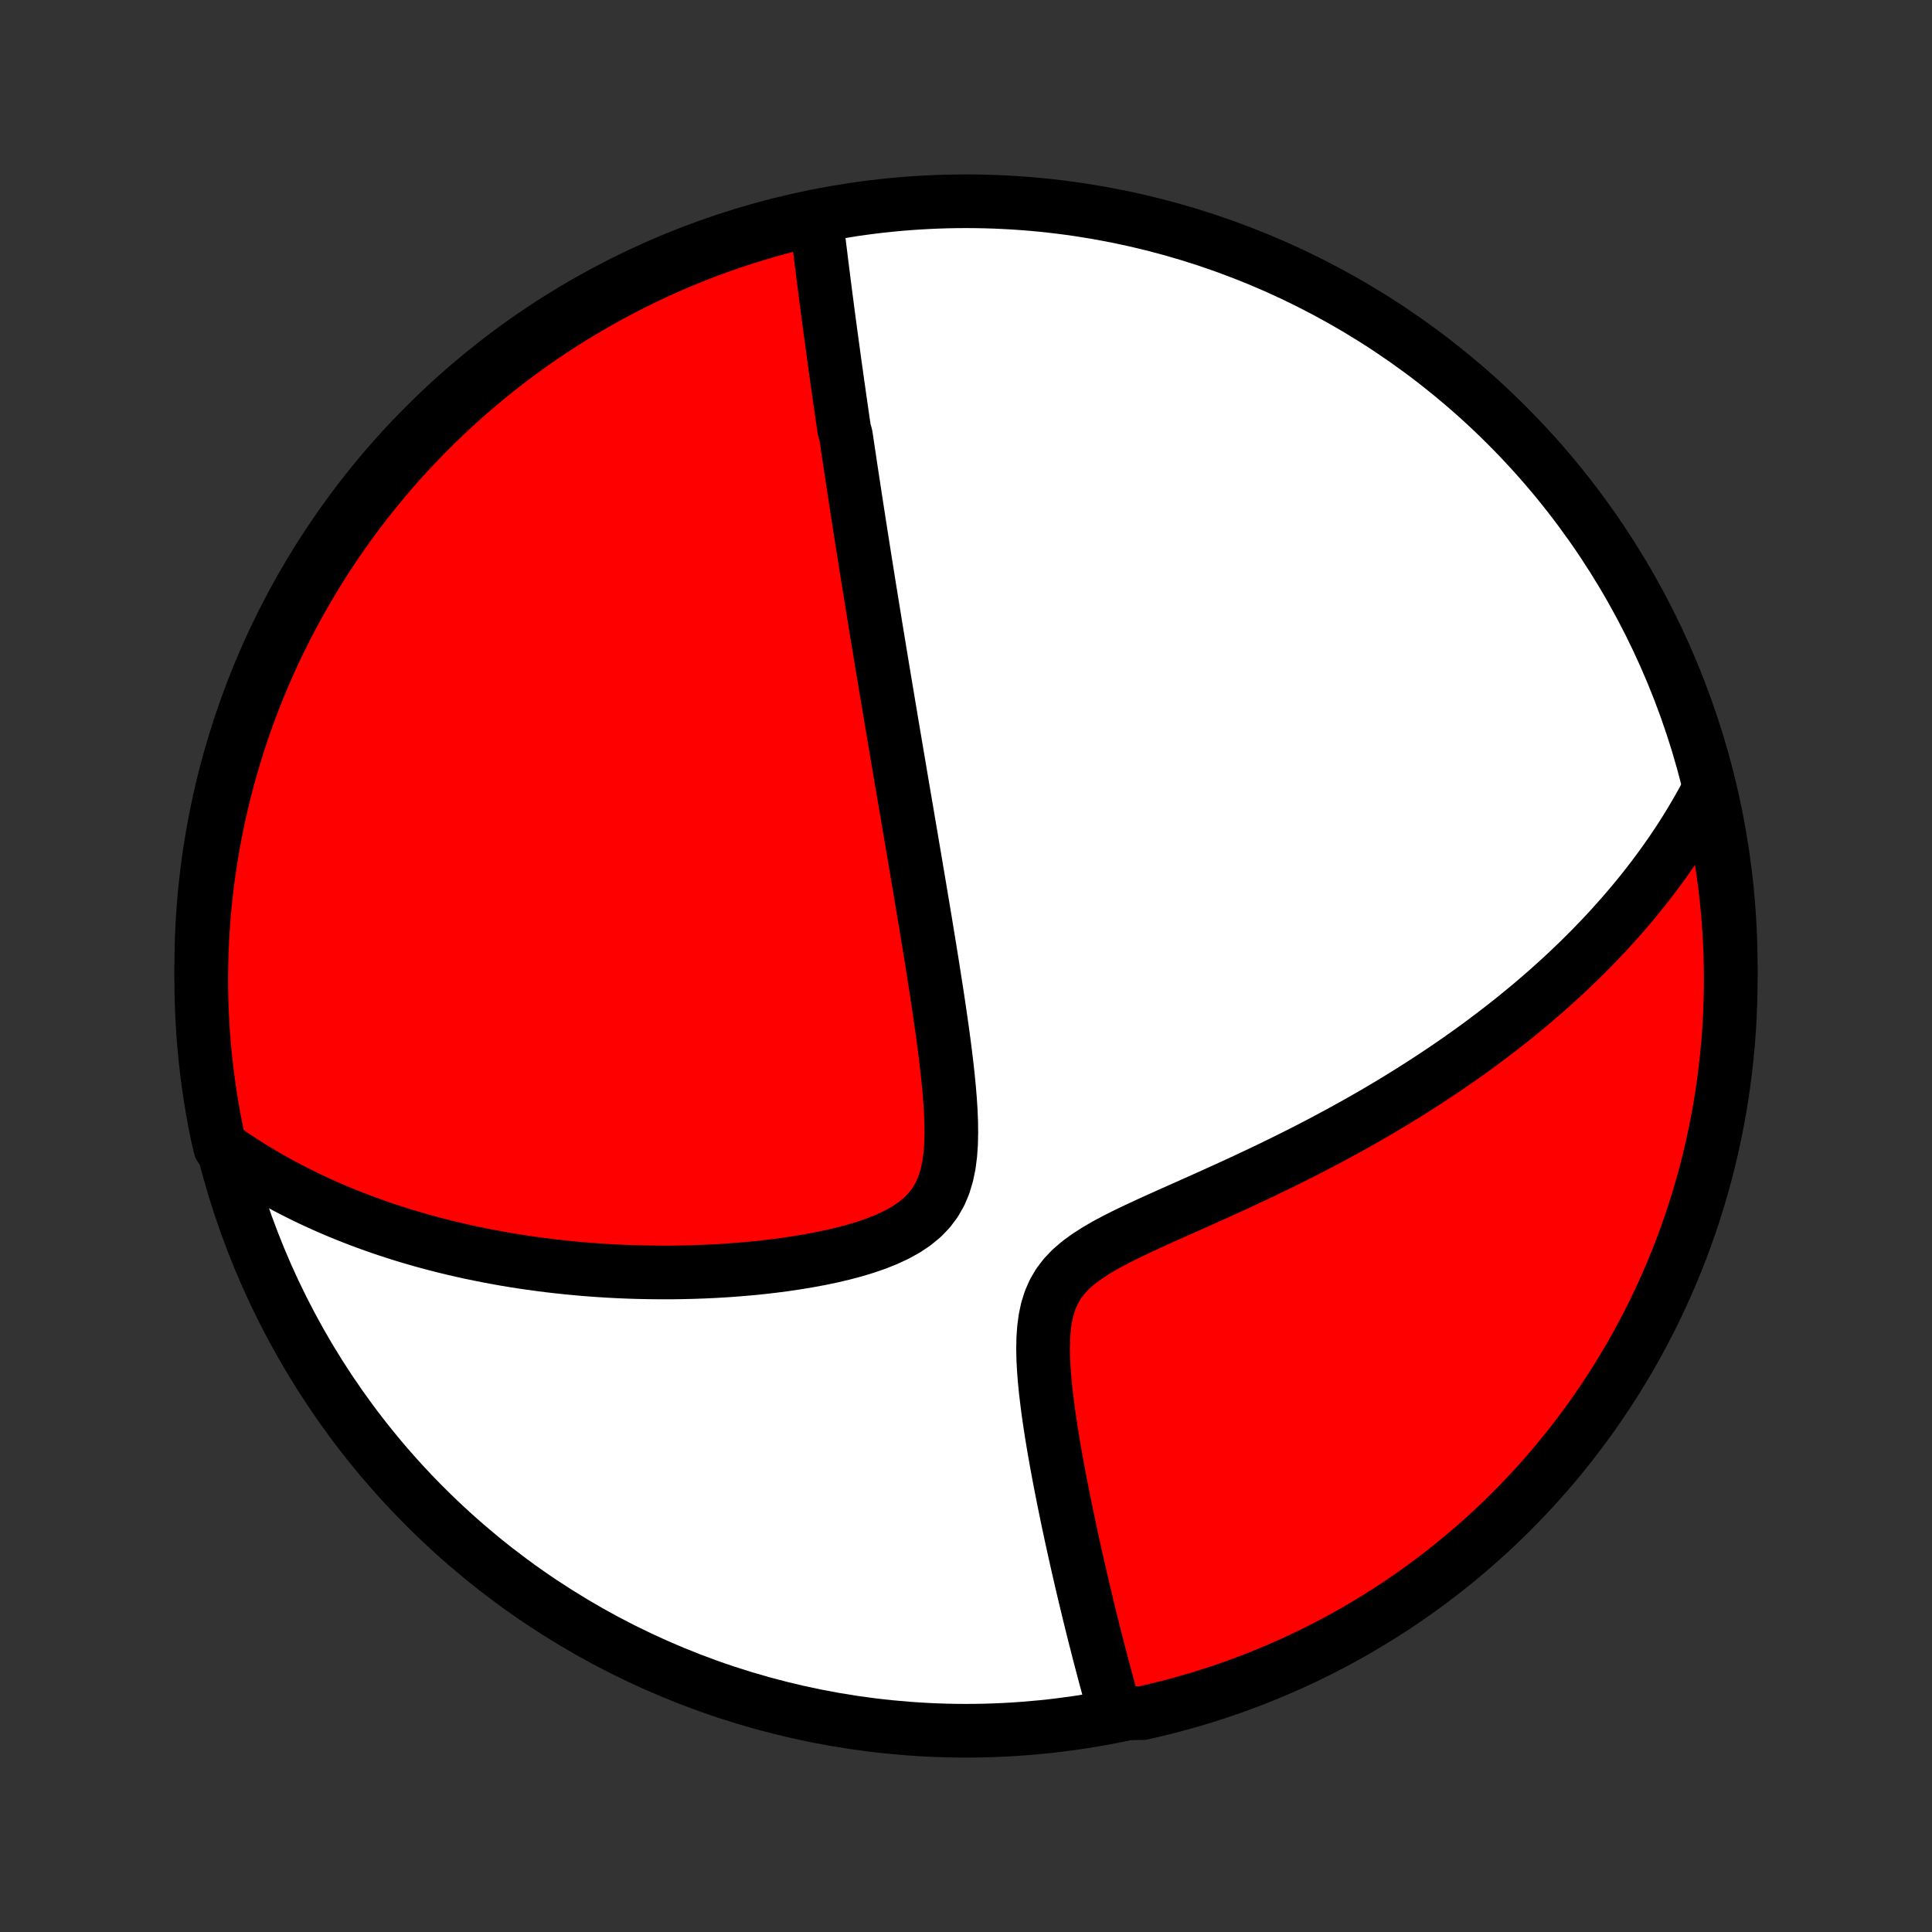 <?xml version="1.0" encoding="utf-8" standalone="no"?>
<!DOCTYPE svg PUBLIC "-//W3C//DTD SVG 1.1//EN"
  "http://www.w3.org/Graphics/SVG/1.1/DTD/svg11.dtd">
<!-- Created with matplotlib (http://matplotlib.org/) -->
<svg height="72pt" version="1.1" viewBox="0 0 72 72" width="72pt" xmlns="http://www.w3.org/2000/svg" xmlns:xlink="http://www.w3.org/1999/xlink">
 <rect x="0" y="0" width="72" height="72" fill="#333333" stroke="none"/>
 <defs>
  <style type="text/css">
*{stroke-linecap:butt;stroke-linejoin:round;}
  </style>
 </defs>
 <g id="figure_1">
  <g id="patch_1">
   <path d="
M0 72
L72 72
L72 0
L0 0
z
" style="fill:none;"/>
  </g>
  <g id="axes_1">
   <g id="PatchCollection_1">
    <defs>
     <path d="
M36 -7.5
C43.558 -7.5 50.808 -10.503 56.153 -15.848
C61.497 -21.192 64.5 -28.442 64.5 -36
C64.5 -43.558 61.497 -50.808 56.153 -56.153
C50.808 -61.497 43.558 -64.5 36 -64.5
C28.442 -64.5 21.192 -61.497 15.848 -56.153
C10.503 -50.808 7.5 -43.558 7.5 -36
C7.5 -28.442 10.503 -21.192 15.848 -15.848
C21.192 -10.503 28.442 -7.5 36 -7.5
z
" id="C0_0_a811fe30f3"/>
     <path d="
M30.42 -63.828
L30.445 -63.611
L30.471 -63.393
L30.497 -63.176
L30.523 -62.96
L30.549 -62.745
L30.576 -62.53
L30.602 -62.315
L30.629 -62.102
L30.656 -61.888
L30.683 -61.675
L30.709 -61.463
L30.737 -61.251
L30.764 -61.039
L30.791 -60.828
L30.819 -60.617
L30.846 -60.407
L30.874 -60.196
L30.902 -59.986
L30.93 -59.776
L30.958 -59.567
L30.987 -59.358
L31.015 -59.148
L31.044 -58.939
L31.072 -58.73
L31.101 -58.521
L31.13 -58.311
L31.16 -58.102
L31.189 -57.892
L31.218 -57.683
L31.248 -57.473
L31.278 -57.263
L31.308 -57.052
L31.338 -56.841
L31.369 -56.63
L31.399 -56.418
L31.43 -56.206
L31.461 -55.993
L31.523 -55.779
L31.555 -55.565
L31.587 -55.35
L31.619 -55.134
L31.652 -54.917
L31.684 -54.7
L31.717 -54.481
L31.75 -54.262
L31.784 -54.041
L31.818 -53.819
L31.852 -53.596
L31.886 -53.372
L31.921 -53.146
L31.956 -52.919
L31.992 -52.691
L32.027 -52.461
L32.063 -52.229
L32.1 -51.996
L32.137 -51.761
L32.174 -51.524
L32.212 -51.285
L32.25 -51.045
L32.289 -50.802
L32.328 -50.557
L32.367 -50.31
L32.407 -50.061
L32.448 -49.81
L32.489 -49.556
L32.531 -49.299
L32.573 -49.04
L32.615 -48.779
L32.658 -48.514
L32.702 -48.247
L32.747 -47.977
L32.791 -47.704
L32.837 -47.428
L32.883 -47.149
L32.93 -46.866
L32.978 -46.581
L33.026 -46.291
L33.075 -45.999
L33.124 -45.703
L33.175 -45.403
L33.225 -45.099
L33.277 -44.792
L33.33 -44.48
L33.383 -44.165
L33.437 -43.846
L33.492 -43.523
L33.547 -43.196
L33.603 -42.864
L33.66 -42.528
L33.718 -42.188
L33.777 -41.844
L33.836 -41.495
L33.896 -41.141
L33.957 -40.784
L34.018 -40.421
L34.081 -40.055
L34.143 -39.684
L34.207 -39.308
L34.271 -38.928
L34.335 -38.543
L34.4 -38.155
L34.466 -37.762
L34.531 -37.365
L34.597 -36.963
L34.663 -36.558
L34.729 -36.15
L34.794 -35.737
L34.859 -35.321
L34.924 -34.902
L34.987 -34.481
L35.049 -34.056
L35.11 -33.63
L35.168 -33.202
L35.224 -32.772
L35.276 -32.342
L35.324 -31.911
L35.366 -31.482
L35.402 -31.053
L35.43 -30.627
L35.448 -30.205
L35.453 -29.788
L35.444 -29.378
L35.416 -28.977
L35.365 -28.586
L35.287 -28.21
L35.179 -27.851
L35.035 -27.511
L34.854 -27.195
L34.635 -26.903
L34.379 -26.636
L34.087 -26.396
L33.766 -26.18
L33.418 -25.987
L33.048 -25.814
L32.661 -25.659
L32.259 -25.521
L31.847 -25.396
L31.427 -25.285
L31 -25.184
L30.569 -25.094
L30.135 -25.013
L29.699 -24.941
L29.263 -24.876
L28.828 -24.819
L28.393 -24.768
L27.96 -24.725
L27.529 -24.688
L27.101 -24.656
L26.676 -24.63
L26.255 -24.61
L25.837 -24.595
L25.423 -24.585
L25.014 -24.579
L24.609 -24.579
L24.209 -24.583
L23.813 -24.591
L23.422 -24.603
L23.037 -24.619
L22.656 -24.639
L22.28 -24.663
L21.909 -24.69
L21.544 -24.721
L21.183 -24.755
L20.828 -24.793
L20.477 -24.833
L20.132 -24.877
L19.791 -24.923
L19.456 -24.972
L19.125 -25.024
L18.799 -25.078
L18.478 -25.136
L18.162 -25.195
L17.85 -25.257
L17.543 -25.321
L17.241 -25.387
L16.942 -25.456
L16.648 -25.526
L16.359 -25.599
L16.073 -25.674
L15.791 -25.75
L15.514 -25.829
L15.24 -25.909
L14.97 -25.991
L14.704 -26.075
L14.441 -26.161
L14.182 -26.249
L13.927 -26.338
L13.675 -26.429
L13.426 -26.521
L13.18 -26.616
L12.937 -26.712
L12.698 -26.809
L12.461 -26.909
L12.227 -27.009
L11.996 -27.112
L11.768 -27.216
L11.543 -27.322
L11.32 -27.429
L11.1 -27.538
L10.882 -27.649
L10.666 -27.762
L10.453 -27.876
L10.242 -27.991
L10.033 -28.109
L9.827 -28.229
L9.622 -28.35
L9.42 -28.473
L9.219 -28.598
L9.021 -28.724
L8.824 -28.853
L8.63 -28.984
L8.437 -29.117
L8.204 -29.252
L8.098 -29.707
L8.001 -30.193
L7.912 -30.68
L7.832 -31.17
L7.761 -31.661
L7.698 -32.153
L7.644 -32.647
L7.598 -33.141
L7.561 -33.636
L7.533 -34.132
L7.513 -34.629
L7.502 -35.126
L7.5 -35.623
L7.507 -36.121
L7.522 -36.618
L7.546 -37.115
L7.578 -37.612
L7.619 -38.108
L7.669 -38.604
L7.727 -39.099
L7.794 -39.593
L7.87 -40.086
L7.954 -40.578
L8.047 -41.068
L8.148 -41.556
L8.258 -42.044
L8.376 -42.529
L8.503 -43.012
L8.638 -43.493
L8.781 -43.972
L8.932 -44.448
L9.092 -44.922
L9.26 -45.393
L9.436 -45.861
L9.621 -46.326
L9.813 -46.788
L10.013 -47.247
L10.222 -47.702
L10.438 -48.154
L10.661 -48.602
L10.893 -49.046
L11.132 -49.486
L11.379 -49.922
L11.633 -50.354
L11.895 -50.782
L12.164 -51.205
L12.44 -51.623
L12.724 -52.037
L13.014 -52.446
L13.312 -52.849
L13.616 -53.248
L13.928 -53.641
L14.245 -54.029
L14.57 -54.412
L14.901 -54.789
L15.239 -55.16
L15.583 -55.525
L15.933 -55.884
L16.289 -56.238
L16.651 -56.585
L17.02 -56.926
L17.394 -57.26
L17.773 -57.588
L18.158 -57.91
L18.549 -58.224
L18.945 -58.532
L19.346 -58.834
L19.752 -59.128
L20.163 -59.415
L20.579 -59.695
L21 -59.968
L21.425 -60.233
L21.855 -60.491
L22.289 -60.742
L22.727 -60.985
L23.169 -61.22
L23.615 -61.448
L24.065 -61.668
L24.518 -61.881
L24.975 -62.085
L25.436 -62.281
L25.899 -62.47
L26.366 -62.65
L26.835 -62.822
L27.308 -62.986
L27.783 -63.142
L28.26 -63.29
L28.74 -63.429
L29.222 -63.56
L29.707 -63.682
z
" id="C0_1_2279a24ac7"/>
     <path d="
M63.694 -42.597
L63.585 -42.389
L63.474 -42.183
L63.361 -41.978
L63.245 -41.775
L63.127 -41.572
L63.008 -41.372
L62.886 -41.172
L62.762 -40.974
L62.636 -40.776
L62.508 -40.58
L62.377 -40.385
L62.244 -40.19
L62.109 -39.997
L61.972 -39.804
L61.832 -39.612
L61.69 -39.421
L61.546 -39.23
L61.399 -39.04
L61.25 -38.85
L61.098 -38.661
L60.944 -38.472
L60.787 -38.284
L60.627 -38.096
L60.465 -37.908
L60.3 -37.721
L60.132 -37.534
L59.962 -37.346
L59.788 -37.16
L59.611 -36.973
L59.431 -36.786
L59.249 -36.599
L59.062 -36.412
L58.873 -36.225
L58.68 -36.039
L58.484 -35.852
L58.284 -35.664
L58.081 -35.477
L57.874 -35.29
L57.663 -35.102
L57.448 -34.914
L57.229 -34.726
L57.007 -34.537
L56.779 -34.349
L56.548 -34.16
L56.313 -33.97
L56.073 -33.781
L55.828 -33.591
L55.58 -33.401
L55.326 -33.21
L55.067 -33.019
L54.804 -32.828
L54.535 -32.637
L54.262 -32.445
L53.983 -32.253
L53.699 -32.061
L53.41 -31.869
L53.115 -31.676
L52.815 -31.484
L52.51 -31.291
L52.198 -31.098
L51.882 -30.905
L51.559 -30.712
L51.231 -30.519
L50.897 -30.327
L50.557 -30.134
L50.212 -29.942
L49.86 -29.75
L49.504 -29.558
L49.141 -29.367
L48.773 -29.176
L48.4 -28.986
L48.021 -28.797
L47.638 -28.608
L47.249 -28.419
L46.856 -28.232
L46.459 -28.045
L46.057 -27.859
L45.653 -27.674
L45.245 -27.489
L44.835 -27.305
L44.423 -27.121
L44.01 -26.937
L43.597 -26.753
L43.186 -26.569
L42.778 -26.383
L42.374 -26.195
L41.977 -26.005
L41.589 -25.81
L41.214 -25.61
L40.855 -25.401
L40.516 -25.183
L40.202 -24.953
L39.917 -24.708
L39.666 -24.445
L39.451 -24.164
L39.274 -23.863
L39.134 -23.543
L39.028 -23.206
L38.953 -22.853
L38.905 -22.488
L38.879 -22.113
L38.872 -21.73
L38.88 -21.342
L38.901 -20.95
L38.932 -20.557
L38.971 -20.162
L39.018 -19.769
L39.069 -19.376
L39.125 -18.986
L39.185 -18.599
L39.248 -18.215
L39.313 -17.834
L39.38 -17.458
L39.449 -17.086
L39.519 -16.718
L39.59 -16.356
L39.661 -15.999
L39.733 -15.647
L39.805 -15.3
L39.878 -14.959
L39.95 -14.623
L40.023 -14.293
L40.095 -13.968
L40.167 -13.649
L40.239 -13.336
L40.31 -13.028
L40.381 -12.725
L40.452 -12.428
L40.522 -12.137
L40.591 -11.851
L40.66 -11.57
L40.728 -11.295
L40.796 -11.024
L40.864 -10.759
L40.93 -10.499
L40.996 -10.244
L41.062 -9.994
L41.127 -9.748
L41.191 -9.507
L41.255 -9.27
L41.318 -9.038
L41.381 -8.811
L41.443 -8.587
L41.505 -8.368
L42.073 -8.153
L42.558 -8.154
L43.041 -8.265
L43.522 -8.383
L44 -8.51
L44.476 -8.646
L44.95 -8.79
L45.421 -8.942
L45.889 -9.102
L46.354 -9.271
L46.816 -9.447
L47.274 -9.632
L47.729 -9.825
L48.181 -10.025
L48.629 -10.234
L49.073 -10.451
L49.513 -10.675
L49.949 -10.907
L50.38 -11.147
L50.807 -11.394
L51.23 -11.649
L51.648 -11.911
L52.062 -12.18
L52.47 -12.457
L52.873 -12.741
L53.272 -13.032
L53.665 -13.33
L54.052 -13.635
L54.434 -13.946
L54.811 -14.265
L55.182 -14.59
L55.547 -14.921
L55.906 -15.259
L56.259 -15.604
L56.605 -15.954
L56.946 -16.311
L57.28 -16.673
L57.608 -17.042
L57.929 -17.416
L58.243 -17.796
L58.551 -18.182
L58.851 -18.573
L59.145 -18.969
L59.432 -19.37
L59.711 -19.777
L59.984 -20.188
L60.249 -20.604
L60.506 -21.025
L60.757 -21.451
L60.999 -21.881
L61.234 -22.315
L61.462 -22.753
L61.681 -23.195
L61.893 -23.642
L62.097 -24.092
L62.293 -24.546
L62.481 -25.003
L62.661 -25.463
L62.832 -25.927
L62.996 -26.394
L63.151 -26.864
L63.298 -27.336
L63.437 -27.811
L63.568 -28.289
L63.69 -28.769
L63.803 -29.251
L63.908 -29.736
L64.005 -30.222
L64.093 -30.71
L64.172 -31.199
L64.243 -31.69
L64.305 -32.183
L64.359 -32.676
L64.404 -33.171
L64.441 -33.666
L64.468 -34.162
L64.487 -34.659
L64.498 -35.156
L64.5 -35.653
L64.493 -36.151
L64.477 -36.648
L64.453 -37.145
L64.42 -37.642
L64.378 -38.138
L64.328 -38.634
L64.269 -39.129
L64.201 -39.623
L64.125 -40.115
L64.04 -40.607
L63.947 -41.097
L63.846 -41.586
z
" id="C0_2_5aa40afb74"/>
    </defs>
    <g clip-path="url(#p1bffca34e9)">
     <use style="fill:#ffffff;stroke:#000000;stroke-width:2.0;" x="0.0" xlink:href="#C0_0_a811fe30f3" y="72.0"/>
    </g>
    <g clip-path="url(#p1bffca34e9)">
     <use style="fill:#ff0000;stroke:#000000;stroke-width:2.0;" x="0.0" xlink:href="#C0_1_2279a24ac7" y="72.0"/>
    </g>
    <g clip-path="url(#p1bffca34e9)">
     <use style="fill:#ff0000;stroke:#000000;stroke-width:2.0;" x="0.0" xlink:href="#C0_2_5aa40afb74" y="72.0"/>
    </g>
   </g>
  </g>
 </g>
 <defs>
  <clipPath id="p1bffca34e9">
   <rect height="72.0" width="72.0" x="0.0" y="0.0"/>
  </clipPath>
 </defs>
</svg>
